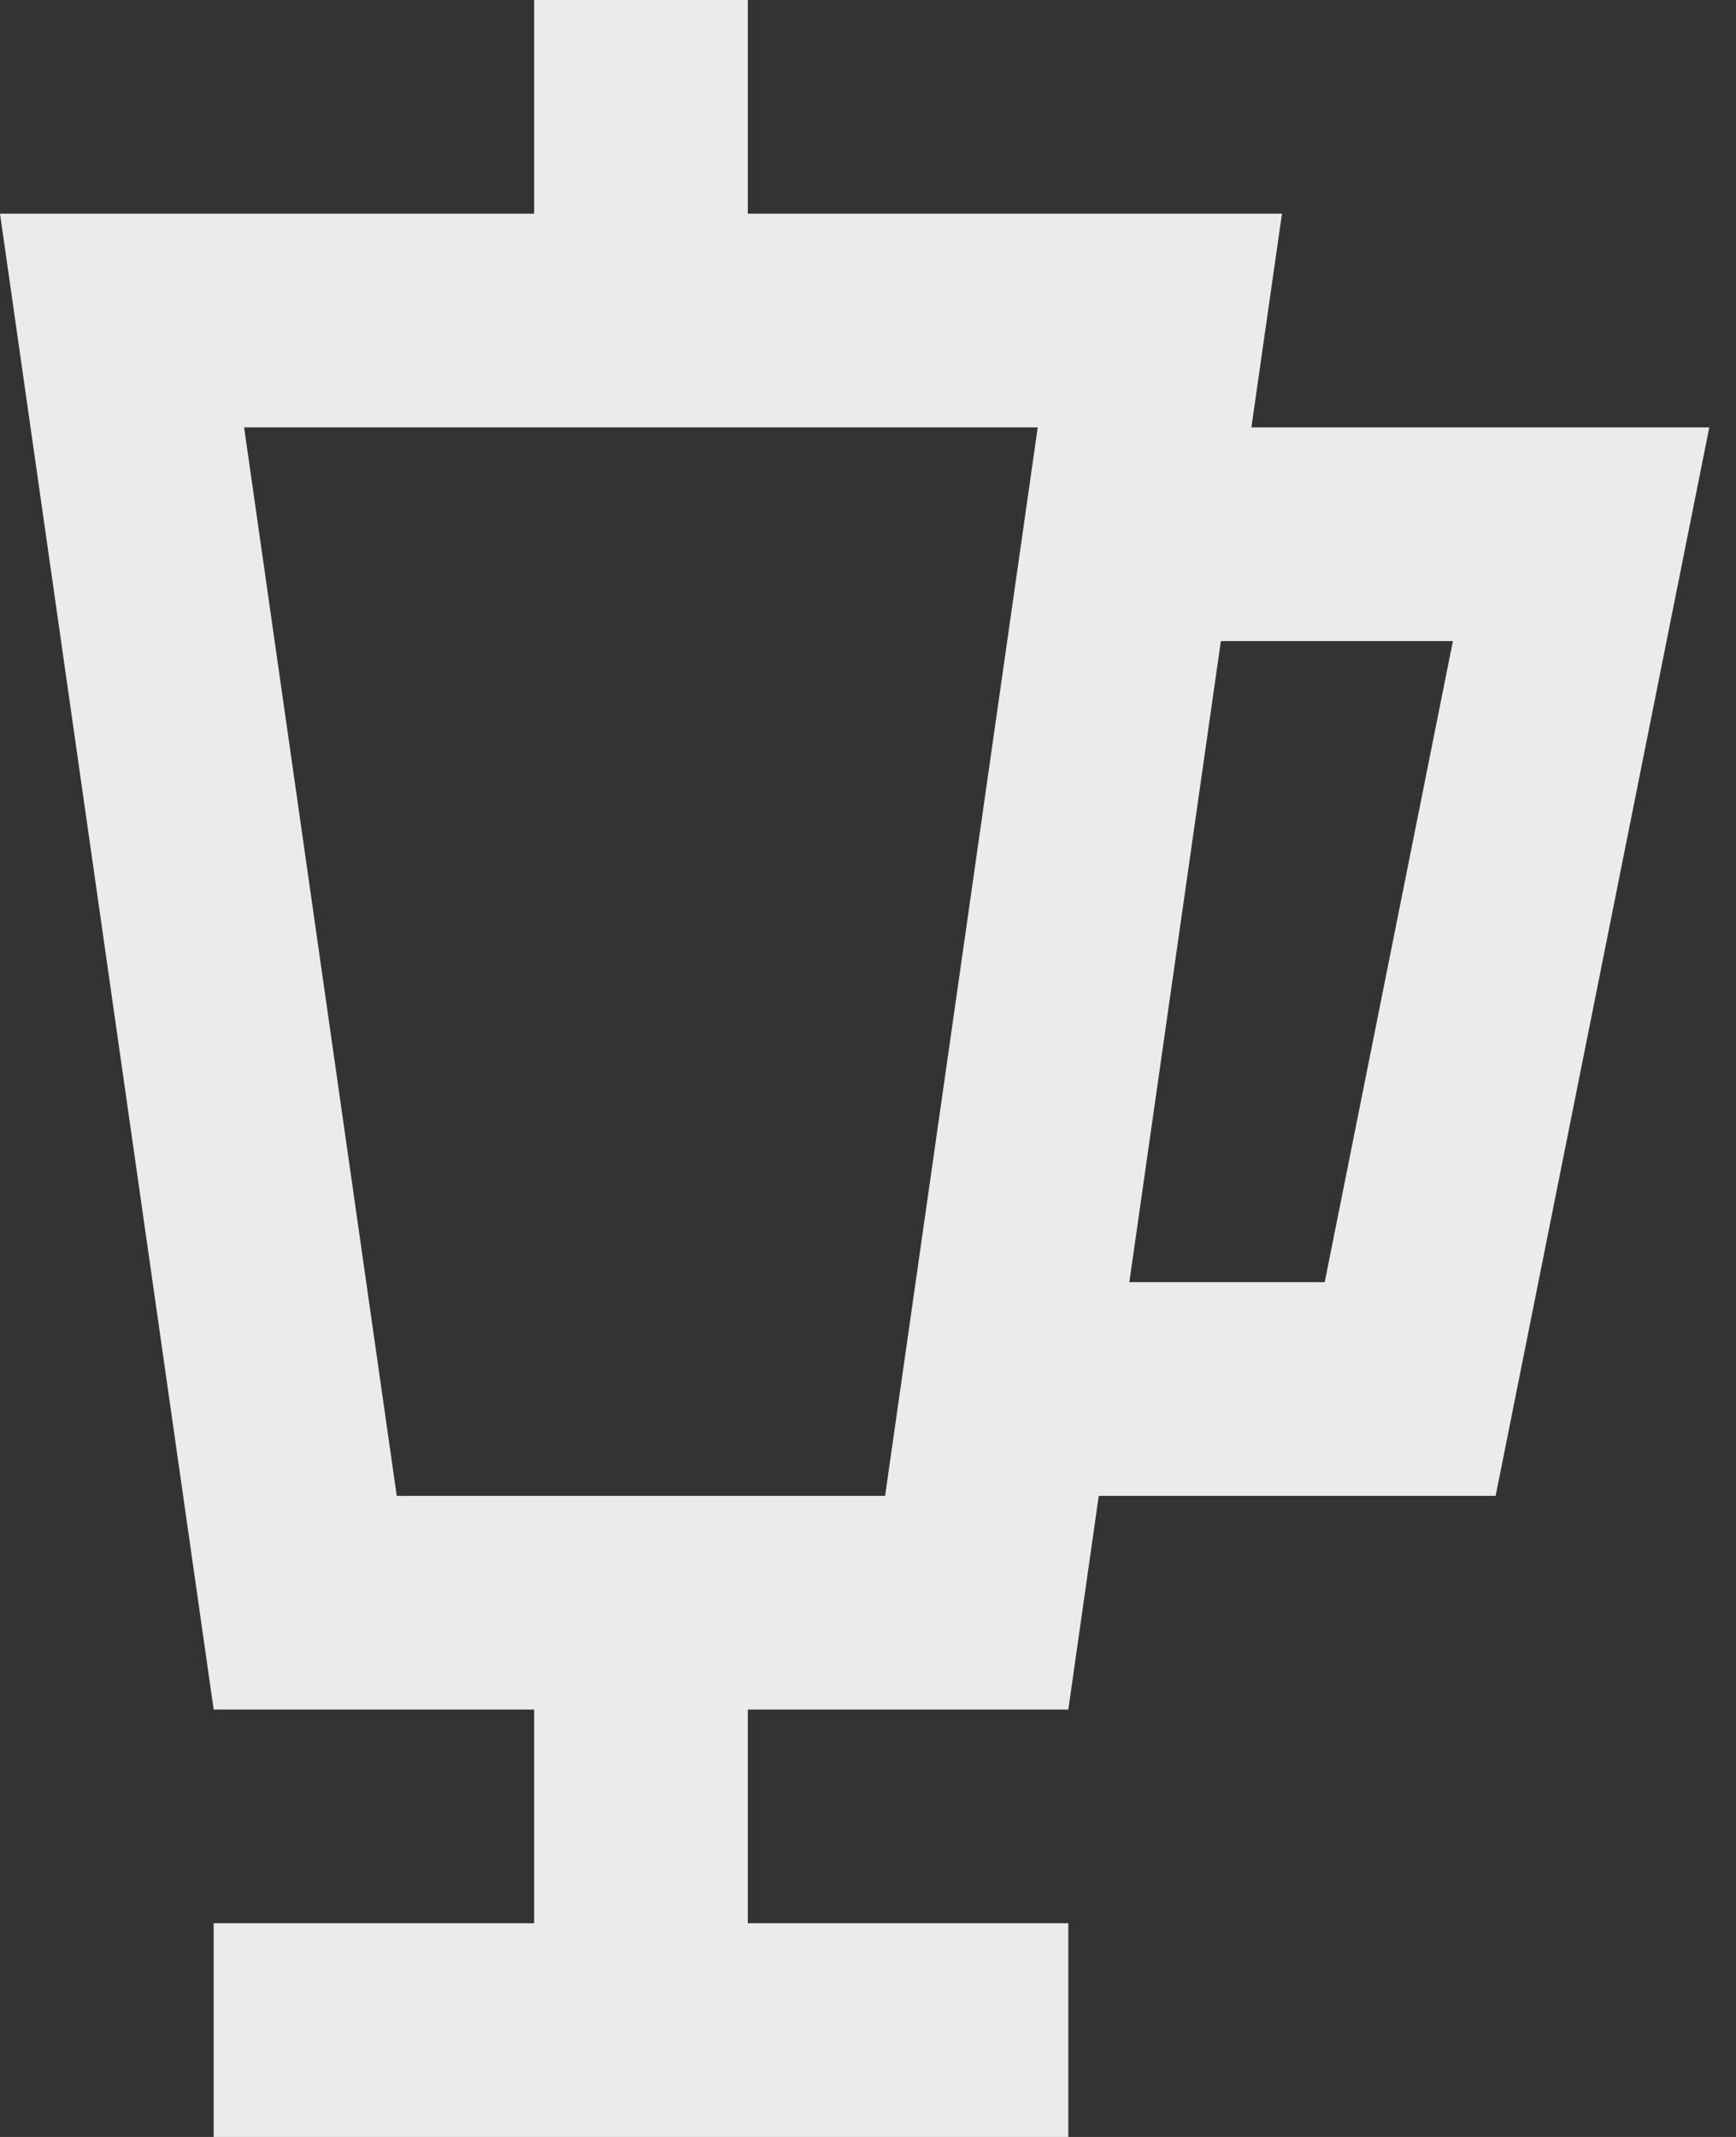 <!-- Generated by IcoMoon.io -->
<svg version="1.1" xmlns="http://www.w3.org/2000/svg" width="26" height="32" viewBox="0 0 26 32">
<rect x="0" y="0" width="26" height="32" fill="#333333" stroke="none"/>
<title>as-blender-1</title>
<path fill="#ebebeb" d="M16.914 19.2l1.371-9.6h3.475l-1.92 9.6h-2.926zM5.942 22.4l-2.286-16h11.886l-2.286 16h-7.314zM22.4 6.4h-3.658l0.458-3.2h-8v-3.2h-3.2v3.2h-8l3.2 22.4h4.8v3.2h-4.8v3.2h12.8v-3.2h-4.8v-3.2h4.8l0.456-3.2h5.944l3.2-16h-3.2z"></path>
</svg>
